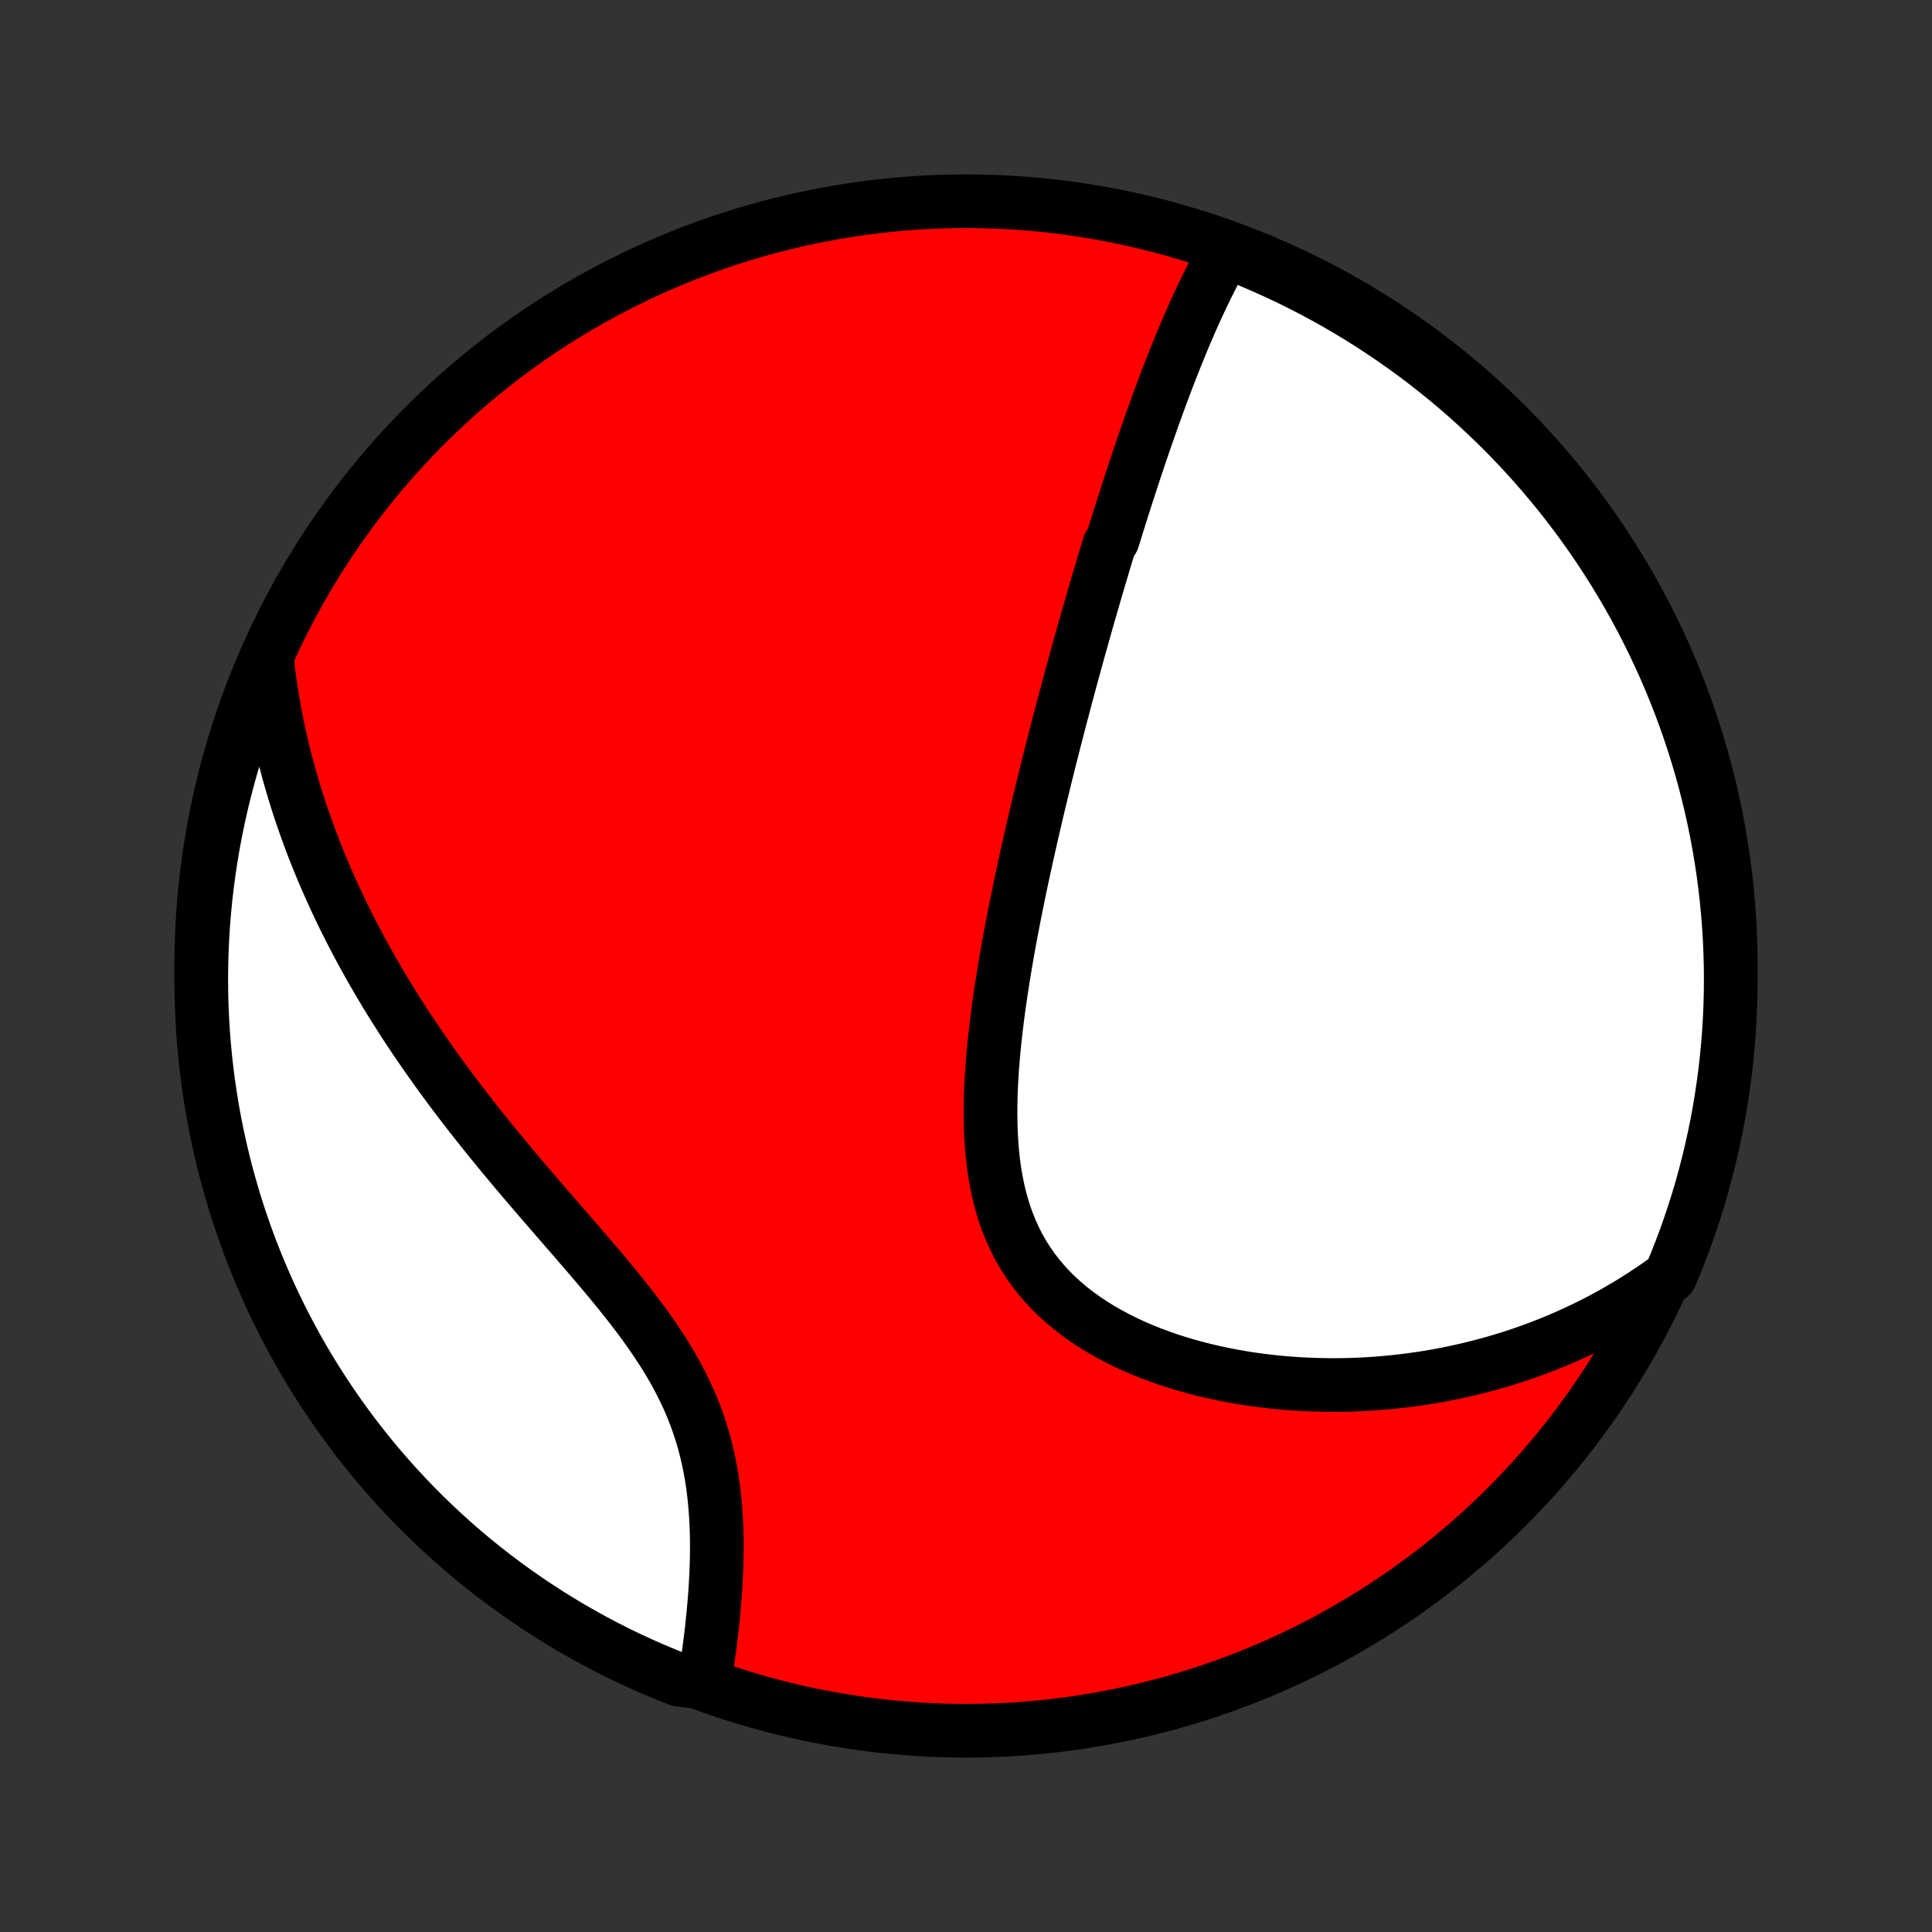 <?xml version="1.0" encoding="utf-8" standalone="no"?>
<!DOCTYPE svg PUBLIC "-//W3C//DTD SVG 1.1//EN"
  "http://www.w3.org/Graphics/SVG/1.1/DTD/svg11.dtd">
<!-- Created with matplotlib (http://matplotlib.org/) -->
<svg height="72pt" version="1.1" viewBox="0 0 72 72" width="72pt" xmlns="http://www.w3.org/2000/svg" xmlns:xlink="http://www.w3.org/1999/xlink">
 <rect x="0" y="0" width="72" height="72" fill="#333333" stroke="none"/>
 <defs>
  <style type="text/css">
*{stroke-linecap:butt;stroke-linejoin:round;}
  </style>
 </defs>
 <g id="figure_1">
  <g id="patch_1">
   <path d="
M0 72
L72 72
L72 0
L0 0
z
" style="fill:none;"/>
  </g>
  <g id="axes_1">
   <g id="PatchCollection_1">
    <defs>
     <path d="
M36 -7.5
C43.558 -7.5 50.808 -10.503 56.153 -15.848
C61.497 -21.192 64.5 -28.442 64.5 -36
C64.5 -43.558 61.497 -50.808 56.153 -56.153
C50.808 -61.497 43.558 -64.5 36 -64.5
C28.442 -64.5 21.192 -61.497 15.848 -56.153
C10.503 -50.808 7.5 -43.558 7.5 -36
C7.5 -28.442 10.503 -21.192 15.848 -15.848
C21.192 -10.503 28.442 -7.5 36 -7.5
z
" id="C0_0_a811fe30f3"/>
     <path d="
M45.703 -62.677
L45.584 -62.471
L45.468 -62.265
L45.355 -62.057
L45.244 -61.848
L45.135 -61.638
L45.029 -61.428
L44.924 -61.216
L44.822 -61.004
L44.721 -60.791
L44.622 -60.578
L44.525 -60.365
L44.429 -60.151
L44.334 -59.936
L44.242 -59.722
L44.15 -59.507
L44.06 -59.292
L43.971 -59.077
L43.884 -58.861
L43.797 -58.646
L43.712 -58.43
L43.627 -58.215
L43.544 -57.999
L43.461 -57.783
L43.38 -57.567
L43.299 -57.352
L43.219 -57.136
L43.14 -56.92
L43.062 -56.704
L42.984 -56.488
L42.907 -56.272
L42.831 -56.055
L42.755 -55.839
L42.68 -55.623
L42.605 -55.406
L42.531 -55.189
L42.458 -54.972
L42.385 -54.755
L42.312 -54.538
L42.24 -54.32
L42.169 -54.102
L42.098 -53.884
L42.027 -53.665
L41.956 -53.446
L41.886 -53.227
L41.816 -53.007
L41.746 -52.787
L41.677 -52.566
L41.608 -52.344
L41.539 -52.123
L41.471 -51.9
L41.334 -51.677
L41.266 -51.453
L41.198 -51.228
L41.13 -51.002
L41.063 -50.776
L40.995 -50.549
L40.928 -50.321
L40.86 -50.092
L40.793 -49.862
L40.726 -49.63
L40.659 -49.398
L40.591 -49.165
L40.524 -48.93
L40.457 -48.694
L40.39 -48.457
L40.323 -48.219
L40.256 -47.979
L40.188 -47.738
L40.121 -47.495
L40.054 -47.251
L39.986 -47.005
L39.919 -46.757
L39.852 -46.508
L39.784 -46.257
L39.716 -46.005
L39.649 -45.75
L39.581 -45.494
L39.513 -45.235
L39.445 -44.975
L39.377 -44.712
L39.309 -44.448
L39.241 -44.181
L39.173 -43.913
L39.104 -43.642
L39.036 -43.368
L38.968 -43.093
L38.899 -42.815
L38.831 -42.534
L38.763 -42.252
L38.694 -41.966
L38.626 -41.678
L38.558 -41.388
L38.49 -41.095
L38.422 -40.8
L38.355 -40.501
L38.287 -40.2
L38.22 -39.897
L38.153 -39.591
L38.087 -39.282
L38.021 -38.971
L37.956 -38.656
L37.891 -38.339
L37.827 -38.02
L37.764 -37.698
L37.702 -37.373
L37.64 -37.046
L37.58 -36.716
L37.521 -36.384
L37.464 -36.049
L37.408 -35.712
L37.354 -35.373
L37.301 -35.032
L37.251 -34.688
L37.203 -34.343
L37.158 -33.996
L37.116 -33.648
L37.076 -33.298
L37.04 -32.947
L37.008 -32.595
L36.98 -32.242
L36.956 -31.889
L36.937 -31.536
L36.923 -31.182
L36.915 -30.829
L36.913 -30.477
L36.918 -30.125
L36.929 -29.775
L36.949 -29.427
L36.976 -29.081
L37.012 -28.737
L37.057 -28.396
L37.113 -28.059
L37.178 -27.726
L37.254 -27.397
L37.342 -27.073
L37.441 -26.754
L37.553 -26.441
L37.677 -26.134
L37.814 -25.833
L37.963 -25.54
L38.126 -25.254
L38.302 -24.975
L38.49 -24.705
L38.692 -24.443
L38.906 -24.189
L39.131 -23.944
L39.369 -23.708
L39.618 -23.481
L39.877 -23.262
L40.146 -23.053
L40.425 -22.852
L40.712 -22.66
L41.007 -22.477
L41.31 -22.303
L41.619 -22.138
L41.935 -21.981
L42.255 -21.832
L42.581 -21.692
L42.911 -21.56
L43.244 -21.436
L43.581 -21.319
L43.92 -21.211
L44.261 -21.11
L44.604 -21.016
L44.948 -20.929
L45.293 -20.85
L45.638 -20.777
L45.984 -20.711
L46.329 -20.651
L46.674 -20.598
L47.018 -20.552
L47.362 -20.511
L47.704 -20.476
L48.044 -20.447
L48.383 -20.424
L48.721 -20.406
L49.056 -20.394
L49.389 -20.387
L49.721 -20.384
L50.05 -20.387
L50.377 -20.395
L50.701 -20.408
L51.023 -20.425
L51.342 -20.447
L51.659 -20.474
L51.973 -20.504
L52.285 -20.539
L52.594 -20.578
L52.9 -20.621
L53.203 -20.668
L53.504 -20.719
L53.802 -20.774
L54.097 -20.833
L54.39 -20.895
L54.68 -20.961
L54.967 -21.03
L55.252 -21.103
L55.534 -21.179
L55.813 -21.259
L56.09 -21.342
L56.364 -21.428
L56.636 -21.518
L56.905 -21.61
L57.172 -21.706
L57.436 -21.806
L57.698 -21.908
L57.958 -22.013
L58.215 -22.122
L58.47 -22.234
L58.722 -22.348
L58.973 -22.466
L59.221 -22.587
L59.467 -22.711
L59.711 -22.838
L59.952 -22.968
L60.192 -23.102
L60.429 -23.238
L60.665 -23.378
L60.898 -23.521
L61.13 -23.667
L61.359 -23.816
L61.587 -23.968
L61.813 -24.124
L62.036 -24.283
L62.248 -24.446
L62.438 -24.896
L62.619 -25.356
L62.793 -25.819
L62.959 -26.285
L63.116 -26.754
L63.265 -27.226
L63.406 -27.7
L63.538 -28.177
L63.662 -28.657
L63.777 -29.139
L63.884 -29.623
L63.983 -30.108
L64.073 -30.596
L64.154 -31.085
L64.227 -31.576
L64.292 -32.068
L64.347 -32.561
L64.394 -33.055
L64.433 -33.55
L64.463 -34.046
L64.484 -34.543
L64.496 -35.04
L64.5 -35.537
L64.495 -36.035
L64.481 -36.532
L64.459 -37.029
L64.428 -37.526
L64.388 -38.023
L64.34 -38.518
L64.283 -39.013
L64.218 -39.508
L64.144 -40.001
L64.061 -40.492
L63.97 -40.983
L63.87 -41.472
L63.762 -41.959
L63.645 -42.445
L63.52 -42.928
L63.386 -43.41
L63.245 -43.889
L63.094 -44.366
L62.936 -44.84
L62.769 -45.311
L62.595 -45.78
L62.412 -46.246
L62.221 -46.708
L62.022 -47.168
L61.815 -47.623
L61.6 -48.076
L61.378 -48.525
L61.148 -48.969
L60.91 -49.41
L60.664 -49.847
L60.411 -50.28
L60.151 -50.708
L59.883 -51.132
L59.608 -51.551
L59.326 -51.966
L59.037 -52.375
L58.74 -52.78
L58.437 -53.179
L58.127 -53.574
L57.81 -53.962
L57.486 -54.346
L57.157 -54.724
L56.82 -55.096
L56.477 -55.462
L56.128 -55.823
L55.773 -56.177
L55.412 -56.525
L55.044 -56.867
L54.672 -57.203
L54.293 -57.532
L53.909 -57.855
L53.519 -58.17
L53.124 -58.48
L52.724 -58.782
L52.319 -59.077
L51.908 -59.366
L51.493 -59.647
L51.073 -59.921
L50.649 -60.188
L50.22 -60.447
L49.787 -60.699
L49.349 -60.943
L48.908 -61.18
L48.462 -61.409
L48.013 -61.631
L47.56 -61.844
L47.104 -62.05
L46.644 -62.248
z
" id="C0_1_6accdffc9f"/>
     <path d="
M9.965 -47.291
L9.997 -47.017
L10.032 -46.745
L10.07 -46.472
L10.111 -46.201
L10.154 -45.931
L10.201 -45.662
L10.25 -45.393
L10.302 -45.125
L10.356 -44.858
L10.414 -44.591
L10.474 -44.324
L10.536 -44.058
L10.602 -43.793
L10.67 -43.528
L10.741 -43.263
L10.815 -42.998
L10.891 -42.734
L10.97 -42.47
L11.052 -42.206
L11.137 -41.941
L11.225 -41.677
L11.315 -41.413
L11.408 -41.149
L11.504 -40.884
L11.603 -40.62
L11.704 -40.355
L11.809 -40.09
L11.916 -39.824
L12.027 -39.559
L12.14 -39.292
L12.257 -39.026
L12.377 -38.759
L12.499 -38.491
L12.625 -38.223
L12.754 -37.954
L12.886 -37.685
L13.022 -37.415
L13.161 -37.144
L13.303 -36.873
L13.448 -36.601
L13.597 -36.328
L13.749 -36.054
L13.905 -35.78
L14.065 -35.504
L14.228 -35.228
L14.394 -34.951
L14.564 -34.673
L14.738 -34.395
L14.916 -34.115
L15.097 -33.834
L15.282 -33.553
L15.47 -33.271
L15.663 -32.988
L15.859 -32.704
L16.059 -32.419
L16.263 -32.133
L16.471 -31.846
L16.682 -31.559
L16.897 -31.27
L17.116 -30.981
L17.338 -30.691
L17.564 -30.401
L17.793 -30.109
L18.026 -29.817
L18.262 -29.524
L18.501 -29.231
L18.743 -28.937
L18.988 -28.642
L19.235 -28.347
L19.486 -28.051
L19.738 -27.755
L19.992 -27.459
L20.248 -27.162
L20.506 -26.864
L20.764 -26.566
L21.023 -26.268
L21.282 -25.97
L21.541 -25.671
L21.799 -25.371
L22.056 -25.072
L22.312 -24.771
L22.565 -24.471
L22.815 -24.17
L23.062 -23.868
L23.304 -23.566
L23.542 -23.262
L23.774 -22.959
L24 -22.654
L24.219 -22.348
L24.43 -22.042
L24.634 -21.734
L24.829 -21.425
L25.014 -21.115
L25.191 -20.804
L25.357 -20.492
L25.513 -20.179
L25.659 -19.864
L25.794 -19.549
L25.919 -19.232
L26.033 -18.915
L26.137 -18.597
L26.231 -18.279
L26.315 -17.96
L26.39 -17.642
L26.455 -17.323
L26.512 -17.006
L26.561 -16.689
L26.602 -16.372
L26.636 -16.058
L26.663 -15.744
L26.684 -15.433
L26.699 -15.123
L26.709 -14.816
L26.713 -14.51
L26.713 -14.208
L26.709 -13.908
L26.701 -13.611
L26.689 -13.318
L26.674 -13.027
L26.657 -12.74
L26.636 -12.456
L26.613 -12.176
L26.588 -11.899
L26.561 -11.627
L26.533 -11.358
L26.502 -11.092
L26.471 -10.831
L26.437 -10.573
L26.403 -10.32
L26.368 -10.07
L26.332 -9.824
L26.295 -9.583
L25.751 -9.345
L25.288 -9.407
L24.829 -9.59
L24.373 -9.781
L23.921 -9.98
L23.472 -10.186
L23.027 -10.401
L22.586 -10.624
L22.149 -10.854
L21.717 -11.092
L21.289 -11.337
L20.865 -11.591
L20.446 -11.851
L20.031 -12.119
L19.622 -12.394
L19.217 -12.676
L18.818 -12.966
L18.424 -13.262
L18.035 -13.565
L17.651 -13.875
L17.273 -14.192
L16.901 -14.516
L16.535 -14.846
L16.175 -15.182
L15.82 -15.525
L15.472 -15.874
L15.13 -16.23
L14.795 -16.591
L14.466 -16.958
L14.143 -17.331
L13.827 -17.71
L13.518 -18.094
L13.216 -18.484
L12.921 -18.879
L12.632 -19.279
L12.351 -19.684
L12.077 -20.095
L11.81 -20.51
L11.551 -20.93
L11.299 -21.354
L11.055 -21.783
L10.818 -22.216
L10.589 -22.654
L10.368 -23.095
L10.154 -23.541
L9.948 -23.99
L9.751 -24.443
L9.561 -24.899
L9.379 -25.359
L9.206 -25.822
L9.04 -26.288
L8.883 -26.758
L8.734 -27.229
L8.594 -27.704
L8.461 -28.181
L8.337 -28.661
L8.222 -29.142
L8.115 -29.626
L8.016 -30.112
L7.926 -30.599
L7.845 -31.089
L7.772 -31.579
L7.708 -32.071
L7.652 -32.565
L7.605 -33.059
L7.567 -33.554
L7.537 -34.05
L7.516 -34.547
L7.504 -35.044
L7.5 -35.541
L7.505 -36.038
L7.519 -36.536
L7.541 -37.033
L7.572 -37.53
L7.612 -38.026
L7.66 -38.522
L7.717 -39.017
L7.783 -39.511
L7.857 -40.004
L7.94 -40.496
L8.031 -40.987
L8.131 -41.476
L8.239 -41.963
L8.356 -42.448
L8.481 -42.932
L8.615 -43.413
L8.757 -43.892
L8.907 -44.369
L9.065 -44.843
L9.232 -45.315
L9.407 -45.783
L9.59 -46.249
z
" id="C0_2_b16936b1db"/>
    </defs>
    <g clip-path="url(#p1bffca34e9)">
     <use style="fill:#ff0000;stroke:#000000;stroke-width:2.0;" x="0.0" xlink:href="#C0_0_a811fe30f3" y="72.0"/>
    </g>
    <g clip-path="url(#p1bffca34e9)">
     <use style="fill:#ffffff;stroke:#000000;stroke-width:2.0;" x="0.0" xlink:href="#C0_1_6accdffc9f" y="72.0"/>
    </g>
    <g clip-path="url(#p1bffca34e9)">
     <use style="fill:#ffffff;stroke:#000000;stroke-width:2.0;" x="0.0" xlink:href="#C0_2_b16936b1db" y="72.0"/>
    </g>
   </g>
  </g>
 </g>
 <defs>
  <clipPath id="p1bffca34e9">
   <rect height="72.0" width="72.0" x="0.0" y="0.0"/>
  </clipPath>
 </defs>
</svg>
